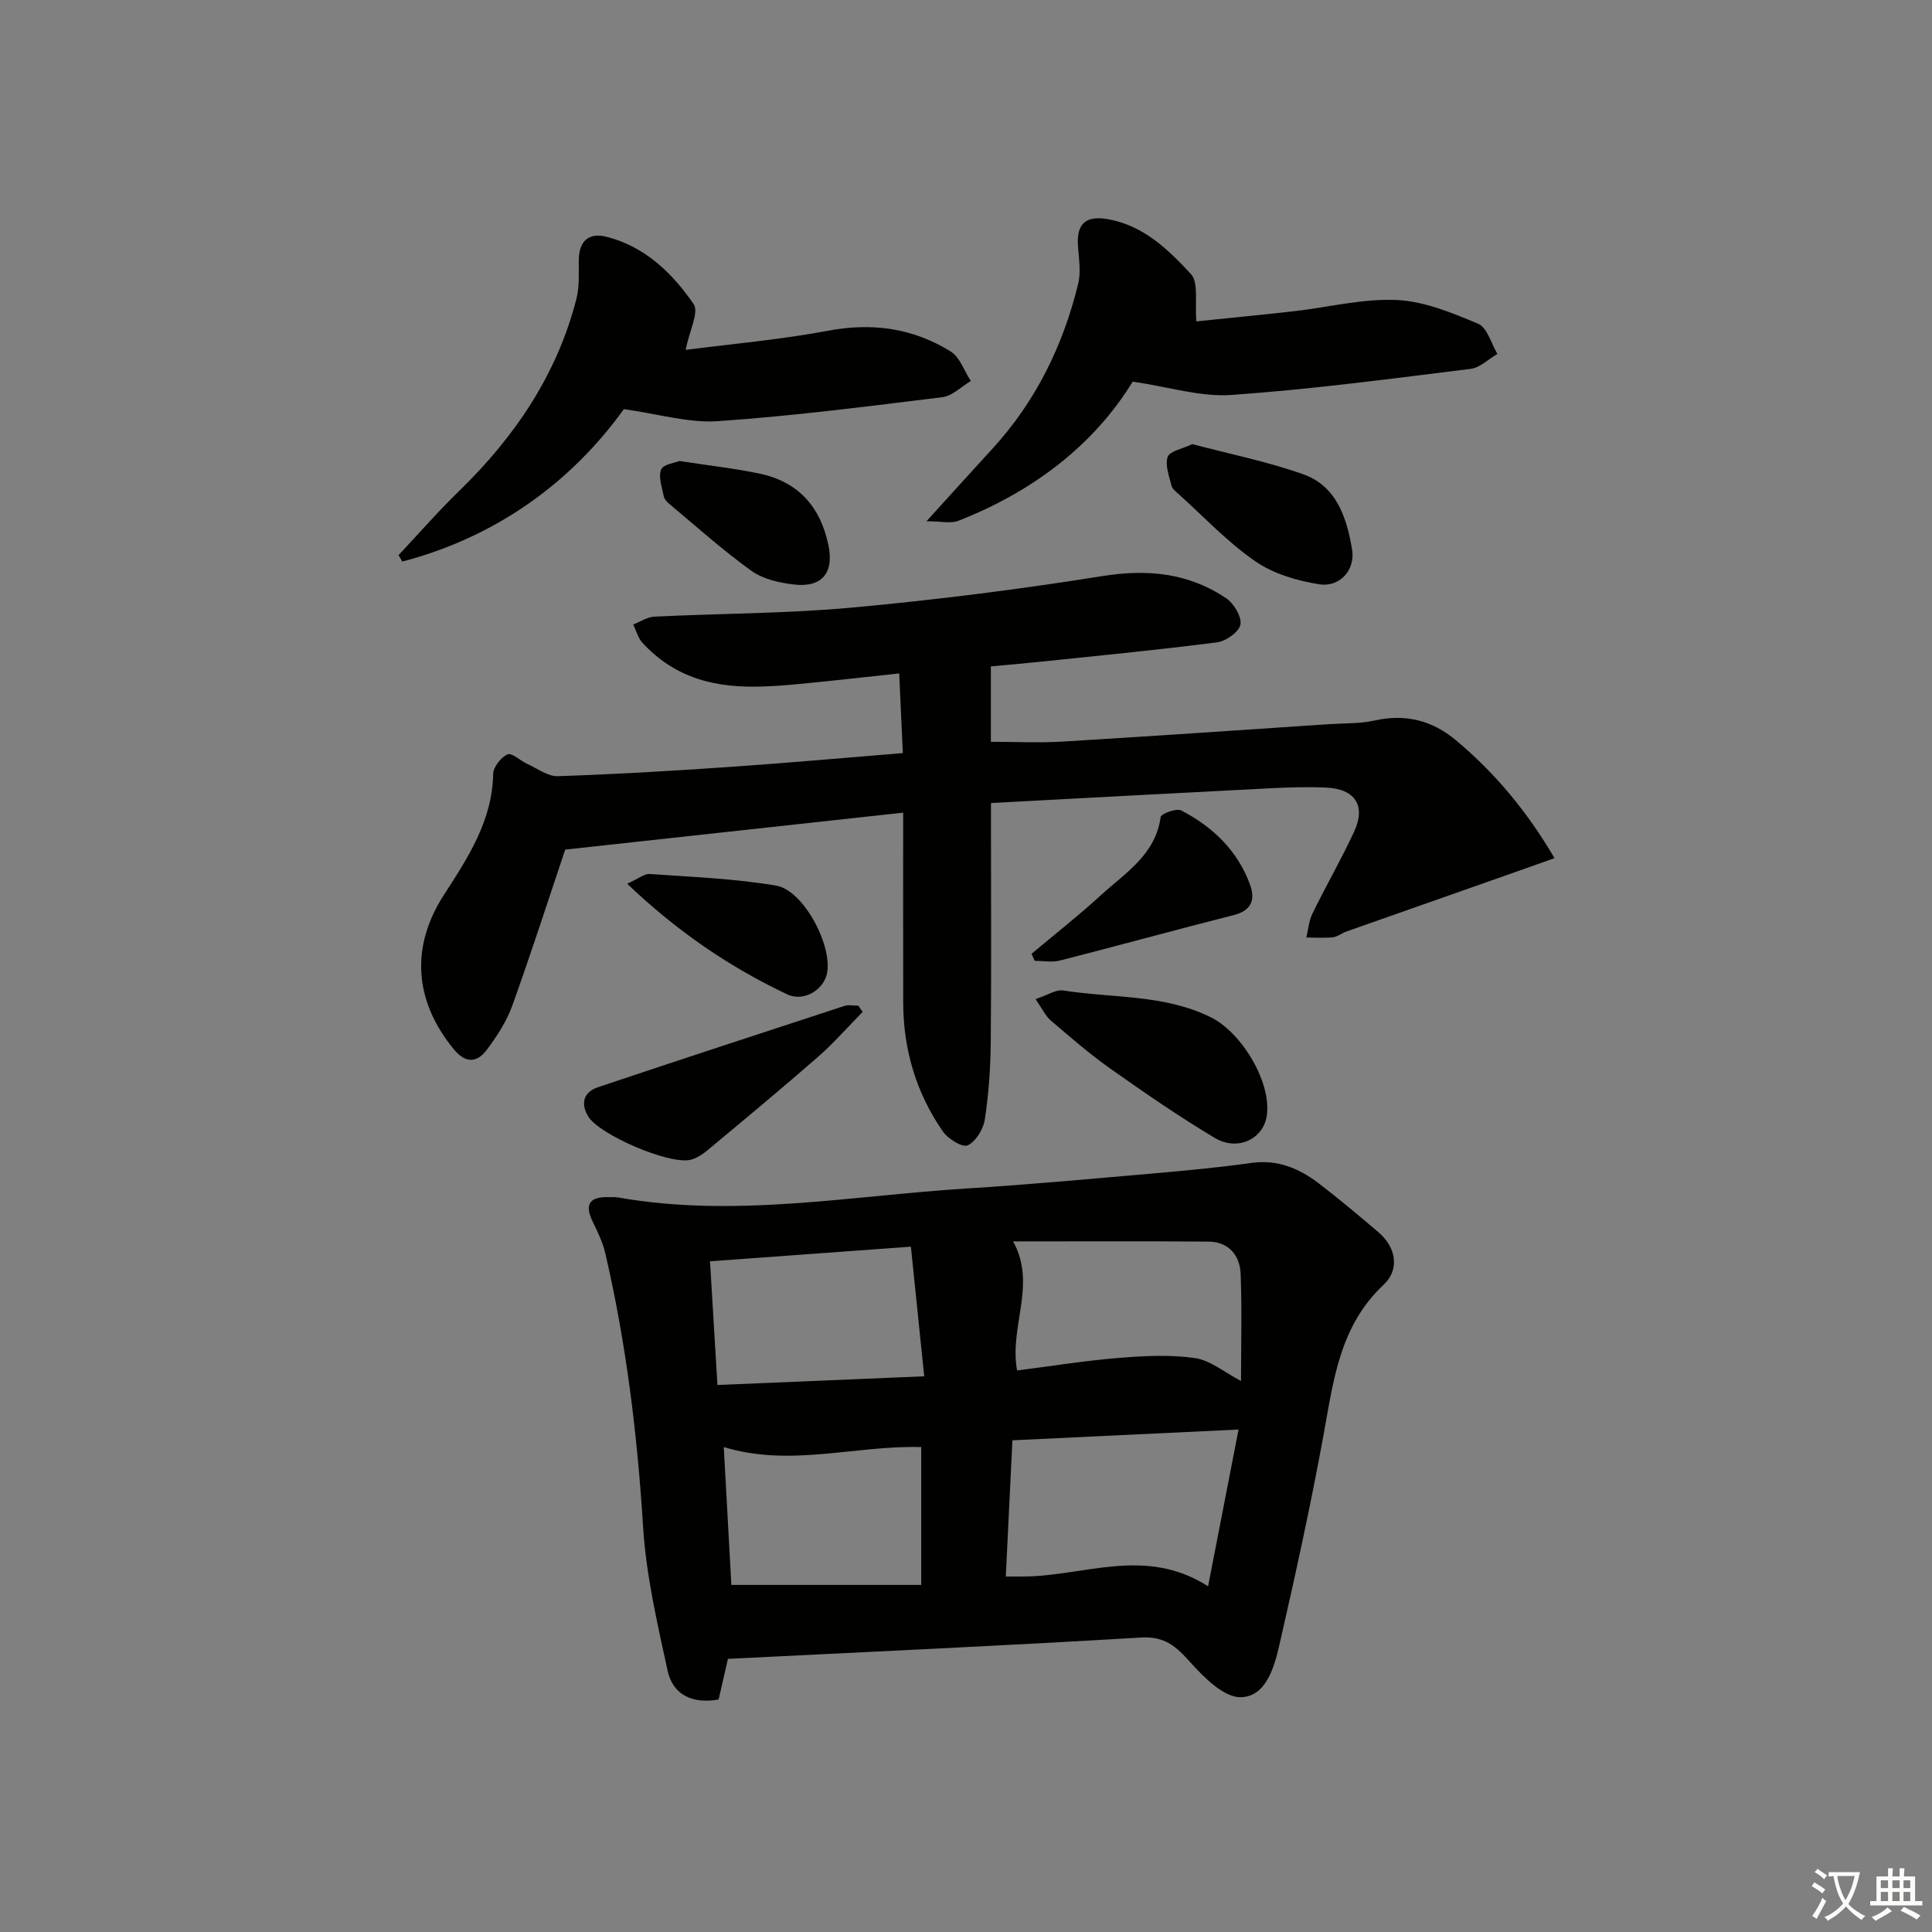 <svg enable-background="new 0 0 400 400" viewBox="0 0 400 400" xmlns="http://www.w3.org/2000/svg"><rect x="0" y="0" width="400" height="400" fill="#808080" stroke="none"/><path d="m377.9 391.2c-.2.3-.4.5-.6.8-.7-.6-1.4-1-2.2-1.5.2-.3.4-.5.5-.8.6.4 1.4.8 2.3 1.5zm-1.8 6.1c-.2-.2-.5-.4-.9-.6.4-.6.8-1.2 1.2-1.9s.7-1.3.9-1.9c.3.3.5.5.8.7-.7 1.3-1.4 2.6-2 3.7zm2.2-9c-.3.3-.5.5-.6.8-.6-.6-1.3-1.1-2-1.5.3-.3.5-.5.6-.7.6.5 1.3.9 2 1.4zm.3.2v-.9h2 4.5c-.3 1.3-.6 2.5-1 3.6s-.9 2.1-1.4 3c.4.5 1 1 1.6 1.4s1.2.8 1.9 1.1c-.3.2-.5.4-.8.8-.4-.3-1-.7-1.6-1.2s-1.2-1.1-1.6-1.6c-.5.6-1.1 1.1-1.7 1.6s-1.4.9-2.1 1.4c-.1-.3-.3-.5-.7-.8.6-.2 1.2-.5 1.9-1s1.4-1.1 2-1.8c-.5-.8-.9-1.6-1.2-2.5s-.6-2-.8-3.2c-.4.1-.7.1-1 .1zm2.5 2.7c.3 1 .7 1.7 1 2.2.3-.5.6-1.1 1-2s.6-1.9.9-3h-3.2-.4c.1.9.3 1.8.7 2.8z" fill="#fbfcfa"/><path d="m396.5 388.5v1.5 3.6h1.5v.9c-.4 0-1 0-1.7 0h-7.9c-.5 0-.9 0-1.2 0v-.9h1.3v-3.5c0-.7 0-1.2 0-1.6h2.4c0-.8 0-1.4 0-1.7h1c0 .3-.1.8-.1 1.7h1.5c0-.8 0-1.4 0-1.7h1c0 .3-.1.9-.1 1.7zm-8.2 9.2c-.2-.3-.5-.5-.8-.8.8-.3 1.4-.6 1.9-.9s1-.7 1.4-1.1c.3.3.6.5.9.8-1.6 1-2.8 1.6-3.4 2zm2.6-6.8v-1.6h-1.5v1.6zm0 2.7v-1.9h-1.5v1.9zm2.4-2.7v-1.6h-1.5v1.6zm0 2.7v-1.9h-1.5v1.9zm.2 2 .7-.8c.4.2.9.5 1.6.8s1.3.7 1.8 1c-.3.3-.5.6-.8.8-.4-.3-1.5-1-3.3-1.8zm2-4.7v-1.6h-1.4v1.6zm0 2.7v-1.9h-1.4v1.9z" fill="#fbfcfa"/><g fill="#010100"><path d="m150.71 343.45c-.67 2.95-1.29 5.66-1.93 8.42-5.4.94-9.46-.92-10.57-6.01-2.14-9.85-4.45-19.79-5.07-29.8-1.19-19.12-3.5-38.02-7.84-56.67-.52-2.21-1.56-4.33-2.56-6.39-1.57-3.24-1.09-5.15 2.91-5.15.83 0 1.68-.04 2.49.1 24.1 4.23 47.98-.38 71.92-1.88 13.1-.82 26.17-2.03 39.25-3.17 6.61-.58 13.22-1.21 19.79-2.13 5.39-.76 9.86 1.13 13.92 4.22 4.23 3.23 8.3 6.67 12.36 10.12 3.65 3.1 4.49 7.69 1.07 10.9-9.14 8.56-10.38 19.9-12.45 31.21-2.65 14.51-5.82 28.93-9.11 43.31-1.07 4.65-2.77 10.76-8.01 10.86-3.49.06-7.61-4.08-10.44-7.24-2.92-3.26-5.28-5.41-10.18-5.12-28.35 1.7-56.74 2.98-85.55 4.42zm105.72-47.48c-16.19.77-31.35 1.5-46.82 2.23-.46 9.56-.91 18.76-1.37 28.2h3.35c12.62.07 25.41-6.39 38.53 2.03 2.16-11.11 4.16-21.41 6.31-32.46zm-45.85-12.23c7.25-.92 14.14-2.04 21.08-2.6 5.23-.42 10.61-.71 15.76.04 3.21.47 6.12 2.97 9.52 4.74 0-7.65.21-14.92-.08-22.17-.16-3.9-2.5-6.66-6.69-6.69-13.38-.11-26.76-.04-40.42-.04 4.97 8.95-.86 17.62.83 26.72zm-19.85 15.86c-13.66-.39-27.1 4.21-40.88 0 .53 9.56 1.06 19.25 1.57 28.54h39.31c0-10 0-19.23 0-28.54zm-43.73-38.46c.52 8.71 1.02 16.9 1.54 25.61 14.32-.6 28.17-1.18 42.81-1.8-.96-9.29-1.84-17.92-2.76-26.84-13.96 1.02-27.34 1.99-41.59 3.03z"/><path d="m205.15 137.97v15.61c5.01 0 9.94.25 14.83-.04 18.41-1.11 36.8-2.39 55.2-3.61 3.15-.21 6.39-.08 9.43-.76 6.36-1.42 11.89-.03 16.79 4.06 8.08 6.75 14.72 14.69 20.45 24.44-3.48 1.24-6.24 2.22-9 3.19-11.38 4-22.77 8-34.15 12.02-.93.33-1.79 1.07-2.72 1.17-1.82.19-3.68.05-5.52.05.41-1.68.54-3.49 1.29-5 2.77-5.67 5.93-11.15 8.59-16.87 2.52-5.42.25-8.91-5.81-9.17-3.82-.17-7.67-.05-11.49.14-19.07.97-38.13 2.01-57.87 3.06v5.68c0 14.66.1 29.32-.05 43.98-.05 5.3-.43 10.64-1.23 15.88-.31 2-1.86 4.55-3.55 5.33-1.08.5-4.07-1.34-5.13-2.87-5.51-7.97-8.19-16.94-8.21-26.66-.03-12.96-.01-25.92-.01-39.35-23.69 2.59-46.88 5.13-69.97 7.65-3.53 10.49-7.06 21.48-10.97 32.34-1.16 3.22-3.14 6.25-5.2 9.03-2.04 2.76-4.41 3-6.91-.05-8.22-10.02-8.98-21.23-1.99-32.01 4.96-7.67 9.97-15.29 10.16-24.98.03-1.44 1.61-3.44 2.97-4.04.9-.4 2.66 1.32 4.09 1.97 2.09.95 4.26 2.61 6.35 2.54 11.79-.39 23.57-1.09 35.35-1.9 11.76-.81 23.51-1.86 36.05-2.88-.25-5.52-.49-10.72-.75-16.49-7.71.81-14.74 1.64-21.78 2.28-9.01.81-18 1.11-26.05-4.09-1.93-1.25-3.73-2.81-5.3-4.5-.94-1.01-1.31-2.53-1.94-3.82 1.46-.57 2.91-1.56 4.4-1.63 13.61-.67 27.29-.63 40.84-1.87 17.33-1.59 34.64-3.77 51.83-6.52 9.37-1.5 17.86-.68 25.67 4.56 1.61 1.08 3.27 3.82 2.98 5.46-.26 1.51-3 3.46-4.84 3.69-12.35 1.59-24.74 2.78-37.13 4.07-3.44.36-6.9.65-9.7.91z"/><path d="m141.95 72.44c9.35-1.22 19.53-2.09 29.51-3.97 9.16-1.72 17.58-.53 25.35 4.29 1.92 1.19 2.82 4.03 4.19 6.12-1.96 1.16-3.82 3.09-5.88 3.35-15.48 1.91-30.97 3.9-46.51 4.97-6.04.41-12.24-1.49-19.45-2.49-11.01 15.29-26.49 26.46-45.87 31.56-.26-.45-.51-.89-.77-1.34 4.18-4.45 8.2-9.07 12.58-13.32 11.52-11.21 20.25-24.09 24.26-39.81.64-2.52.44-5.29.47-7.94.04-3.87 1.98-5.77 5.68-4.85 7.98 1.99 13.67 7.51 18.1 13.95 1.15 1.69-.9 5.6-1.66 9.48z"/><path d="m247.7 66.54c5.88-.61 13.07-1.3 20.24-2.11 7.08-.8 14.19-2.64 21.21-2.32 5.72.26 11.5 2.65 16.9 4.93 1.87.79 2.68 4.08 3.97 6.23-1.84 1.07-3.59 2.86-5.54 3.1-16.48 2.04-32.97 4.24-49.53 5.4-6.39.45-12.97-1.67-20.44-2.76-8.06 13.17-20.7 22.8-36.14 28.83-1.5.59-3.43.08-6.55.08 5.1-5.62 9.38-10.36 13.69-15.06 8.95-9.78 14.59-21.32 17.71-34.09.61-2.48.14-5.26-.04-7.9-.31-4.64 1.69-6.3 6.27-5.48 7.36 1.33 12.45 6.31 17.12 11.35 1.65 1.8.77 5.95 1.13 9.8z"/><path d="m214.4 206.86c2.46-.81 4.22-2.03 5.75-1.79 10.23 1.62 20.87.75 30.58 5.57 6.35 3.15 12.58 13.46 11.54 20.39-.71 4.78-6.03 7.39-10.77 4.56-7.4-4.41-14.52-9.33-21.57-14.31-4.32-3.05-8.34-6.55-12.38-10-1.07-.91-1.71-2.35-3.15-4.42z"/><path d="m178.6 209.51c-3.08 3.12-5.98 6.45-9.27 9.33-7.52 6.57-15.21 12.94-22.88 19.33-.99.83-2.17 1.6-3.39 1.93-4.33 1.17-19.13-5.2-21.34-9.04-1.62-2.82-.73-5.02 2.11-5.97 16.98-5.7 34-11.27 51.02-16.83.87-.28 1.91-.04 2.87-.04.3.43.59.86.88 1.29z"/><path d="m246.87 91.95c7.72 2.05 15.54 3.61 22.97 6.25 6.9 2.45 9 9.03 10.09 15.55.71 4.24-2.52 7.89-6.79 7.22-4.58-.72-9.48-2.16-13.23-4.75-5.71-3.93-10.56-9.12-15.75-13.8-.61-.55-1.43-1.15-1.61-1.86-.49-1.98-1.38-4.27-.79-5.97.42-1.2 3.01-1.64 5.11-2.64z"/><path d="m213.57 197.47c4.78-4.01 9.7-7.86 14.29-12.07 5.06-4.64 11.36-8.38 12.44-16.24.09-.69 3.27-1.88 4.25-1.37 6.51 3.37 11.65 8.28 14.24 15.32 1.12 3.06.42 5.39-3.33 6.34-12.03 3.05-24 6.35-36.03 9.42-1.63.42-3.47.06-5.21.06-.21-.48-.43-.97-.65-1.46z"/><path d="m129.85 182.97c2.39-1.08 3.57-2.1 4.66-2.02 8.74.62 17.55.95 26.17 2.4 5.71.96 11.75 12.52 10.53 18.23-.7 3.31-4.74 5.94-8.25 4.28-11.86-5.62-22.65-12.92-33.11-22.89z"/><path d="m140.66 95.44c6.15.95 11.44 1.53 16.62 2.62 8 1.68 12.59 6.89 14.24 14.82 1.18 5.68-1.3 8.8-7.11 8.14-3.05-.35-6.44-1.12-8.86-2.85-5.92-4.25-11.37-9.17-16.99-13.85-.49-.41-1.03-1.01-1.14-1.6-.36-1.84-1.15-3.97-.54-5.5.44-1.09 2.86-1.39 3.78-1.78z"/></g></svg>